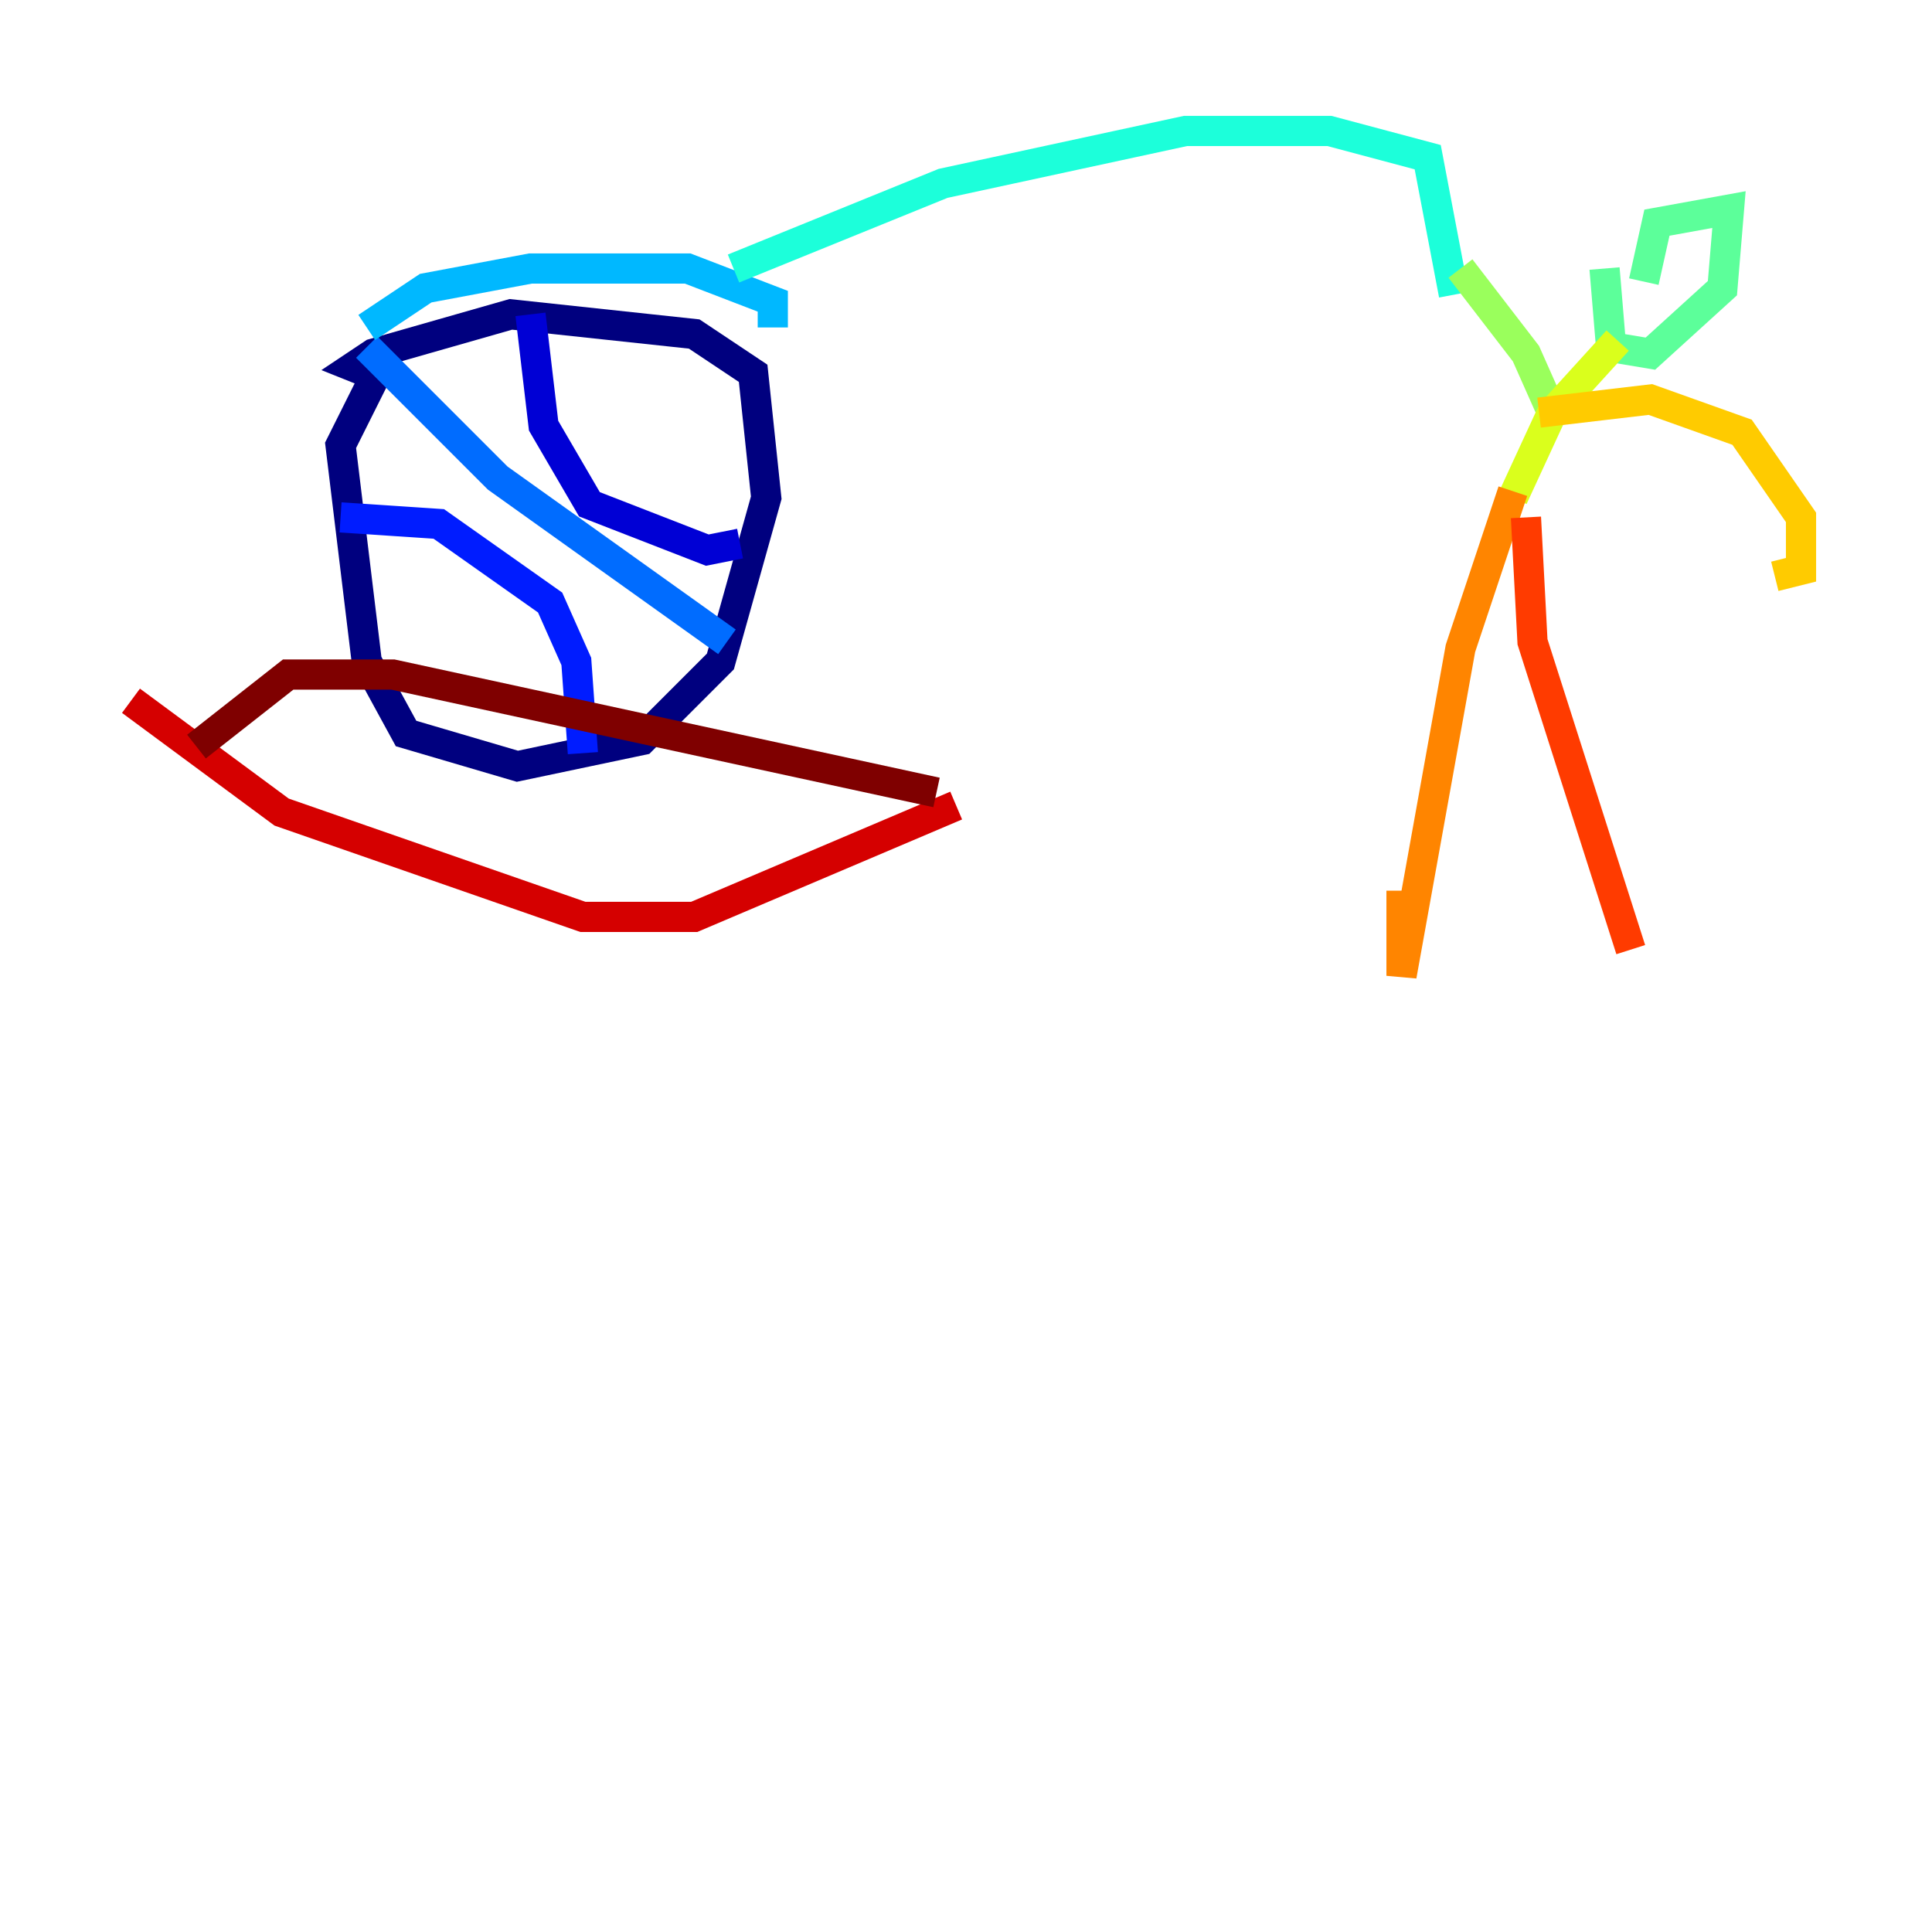 <?xml version="1.0" encoding="utf-8" ?>
<svg baseProfile="tiny" height="128" version="1.2" viewBox="0,0,128,128" width="128" xmlns="http://www.w3.org/2000/svg" xmlns:ev="http://www.w3.org/2001/xml-events" xmlns:xlink="http://www.w3.org/1999/xlink"><defs /><polyline fill="none" points="24.732,25.166 22.563,29.505 24.298,43.824 26.902,48.597 34.278,50.766 42.522,49.031 47.729,43.824 50.766,32.976 49.898,24.732 45.993,22.129 33.844,20.827 24.732,23.43 23.43,24.298 25.6,25.166" stroke="#00007f" stroke-width="2" /><polyline fill="none" points="35.146,20.827 36.014,28.203 39.051,33.41 46.861,36.447 49.031,36.014" stroke="#0000d5" stroke-width="2" /><polyline fill="none" points="22.563,34.278 29.071,34.712 36.447,39.919 38.183,43.824 38.617,49.898" stroke="#001cff" stroke-width="2" /><polyline fill="none" points="24.298,22.997 32.976,31.675 48.163,42.522" stroke="#006cff" stroke-width="2" /><polyline fill="none" points="24.298,21.695 28.203,19.091 35.146,17.79 45.559,17.79 51.2,19.959 51.2,21.695" stroke="#00b8ff" stroke-width="2" /><polyline fill="none" points="48.597,17.79 62.481,12.149 78.536,8.678 88.081,8.678 94.59,10.414 96.325,19.525" stroke="#1cffda" stroke-width="2" /><polyline fill="none" points="106.305,17.79 106.739,22.997 109.342,23.43 114.115,19.091 114.549,13.885 109.776,14.752 108.909,18.658" stroke="#5cff9a" stroke-width="2" /><polyline fill="none" points="96.759,17.79 101.098,23.43 102.834,27.336" stroke="#9aff5c" stroke-width="2" /><polyline fill="none" points="107.173,22.563 102.834,27.336 100.231,32.976" stroke="#daff1c" stroke-width="2" /><polyline fill="none" points="101.966,27.336 109.342,26.468 115.417,28.637 119.322,34.278 119.322,37.749 117.586,38.183" stroke="#ffcb00" stroke-width="2" /><polyline fill="none" points="100.231,32.542 96.759,42.956 92.854,64.651 92.854,59.01" stroke="#ff8500" stroke-width="2" /><polyline fill="none" points="101.098,34.278 101.532,42.522 108.041,62.915" stroke="#ff3b00" stroke-width="2" /><polyline fill="none" points="8.678,46.427 18.658,53.803 38.617,60.746 45.993,60.746 63.349,53.37" stroke="#d50000" stroke-width="2" /><polyline fill="none" points="62.047,52.502 26.034,44.691 19.091,44.691 13.017,49.464" stroke="#7f0000" stroke-width="2" /></svg>